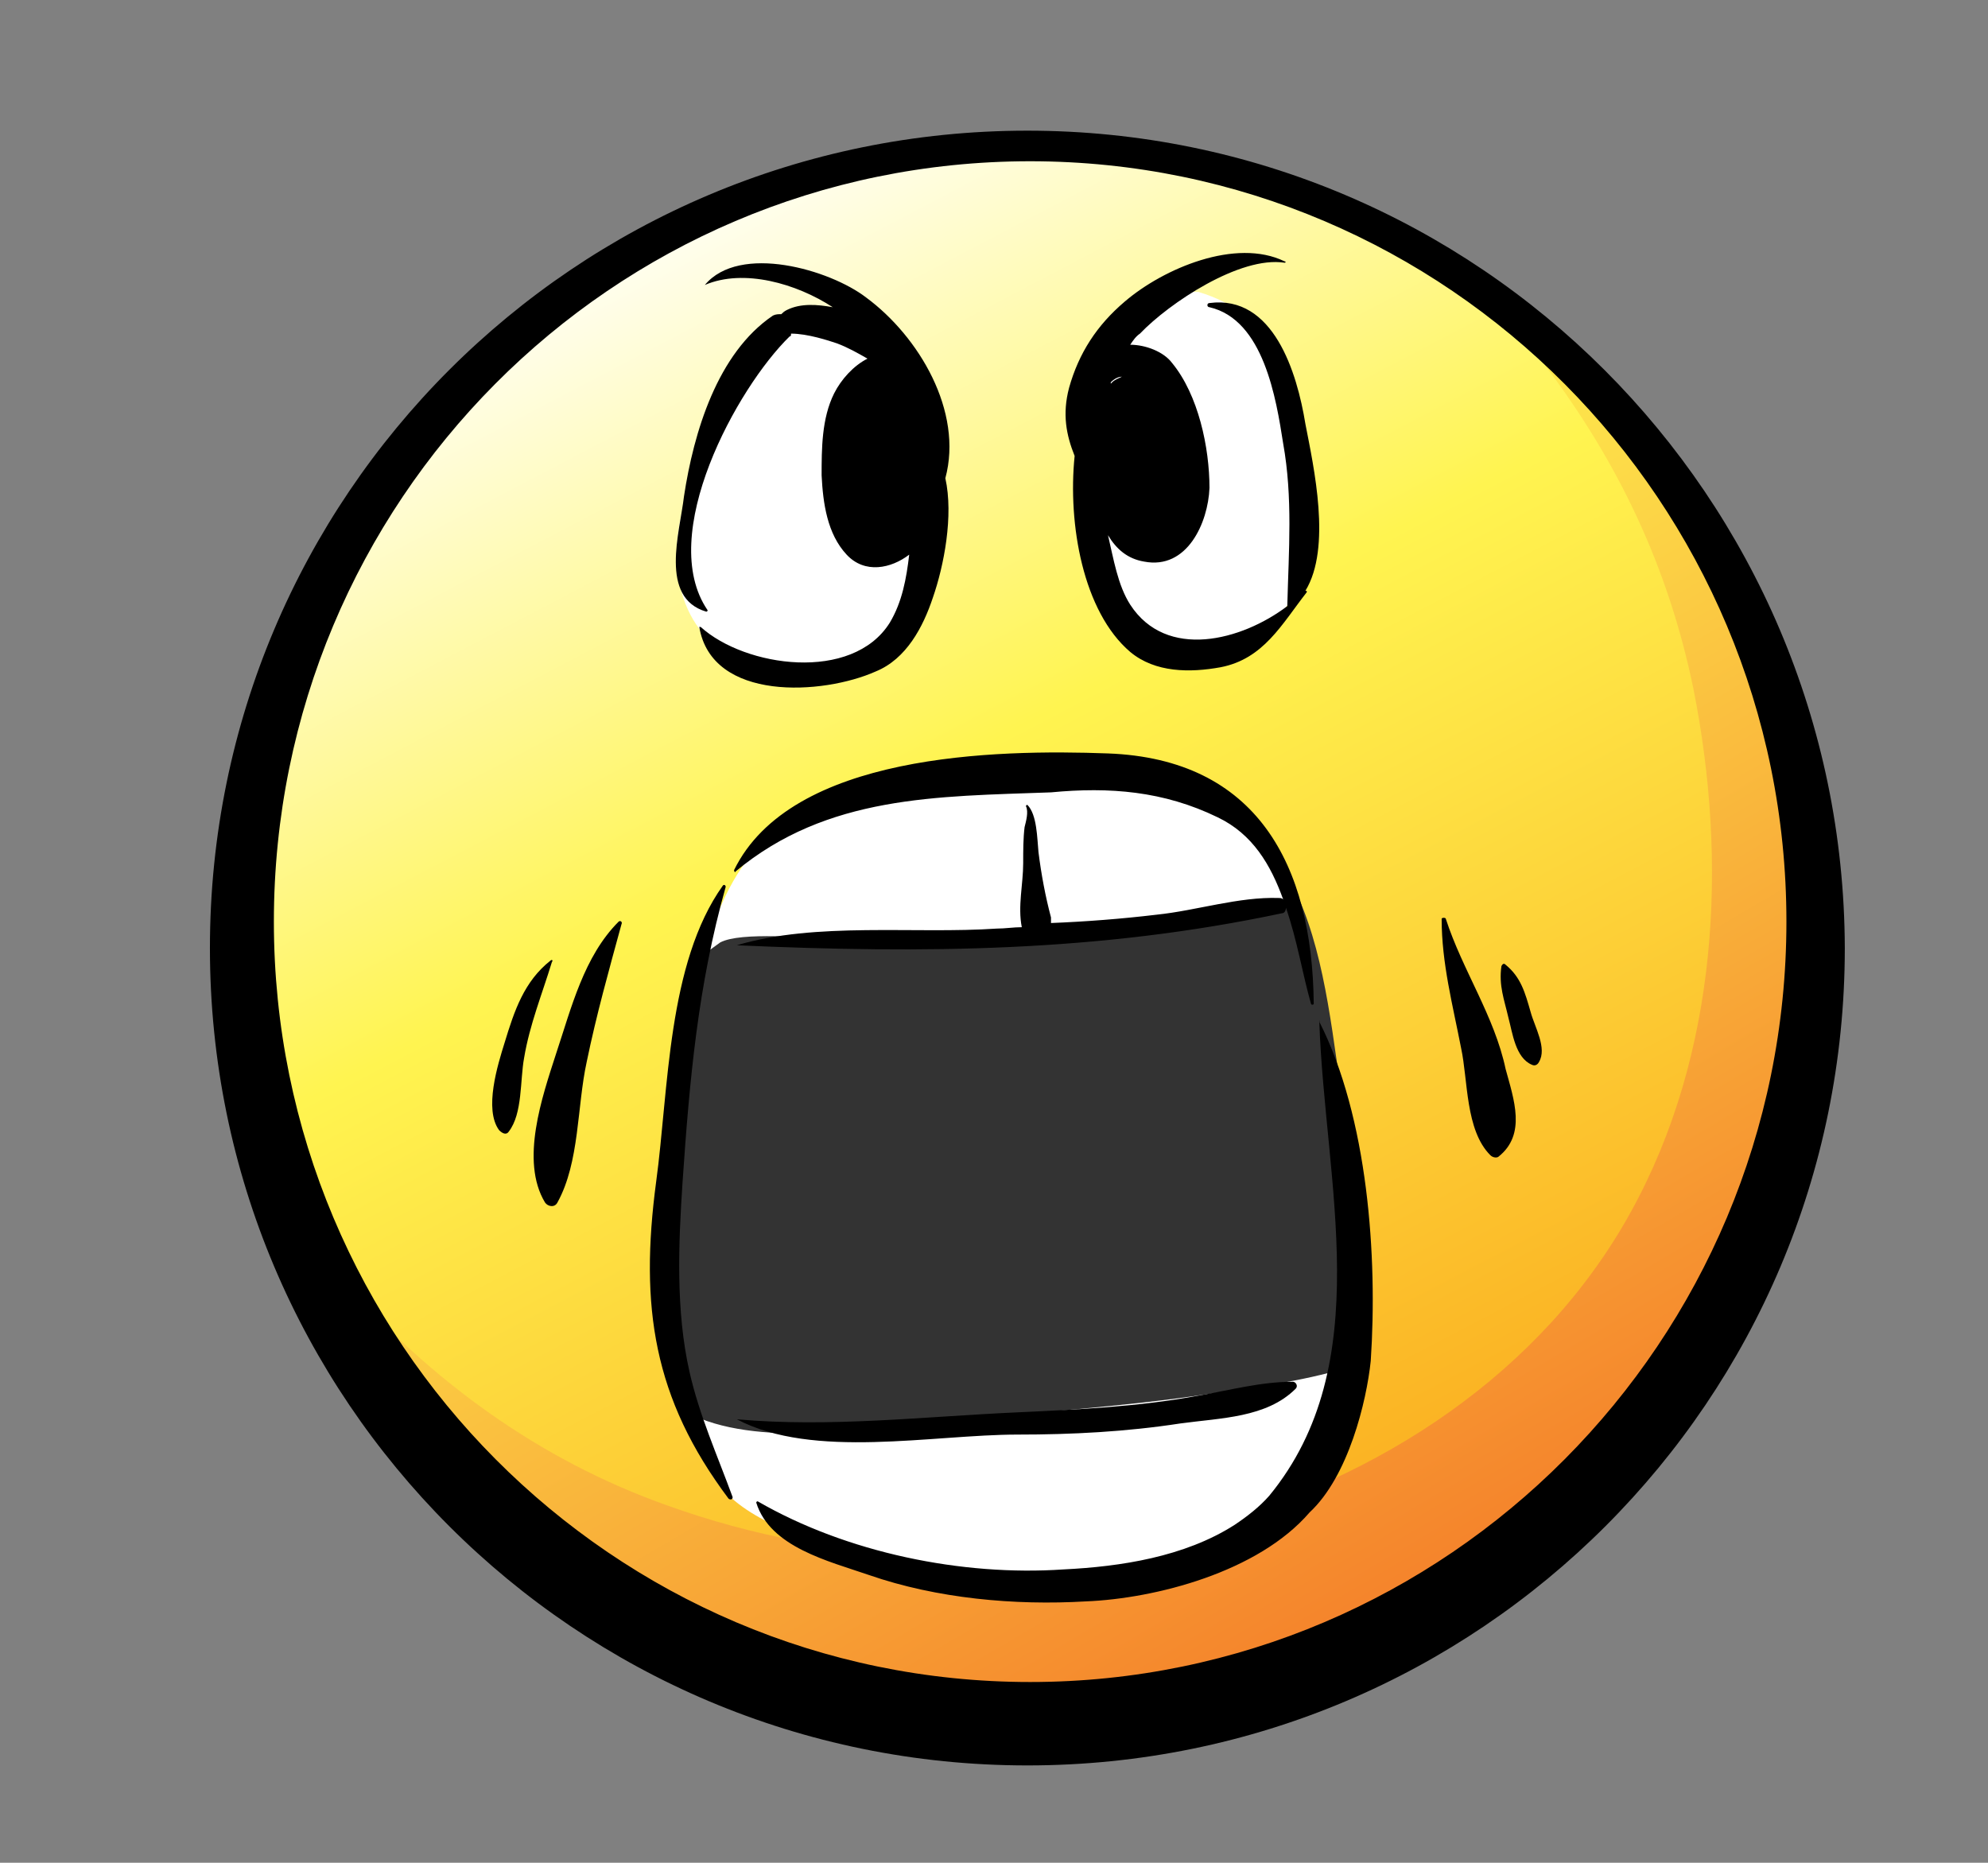 <?xml version="1.0" encoding="utf-8"?>
<!-- Generator: Adobe Illustrator 17.1.0, SVG Export Plug-In . SVG Version: 6.00 Build 0)  -->
<!DOCTYPE svg PUBLIC "-//W3C//DTD SVG 1.1//EN" "http://www.w3.org/Graphics/SVG/1.1/DTD/svg11.dtd">
<svg version="1.1" xmlns="http://www.w3.org/2000/svg" xmlns:xlink="http://www.w3.org/1999/xlink" x="0px" y="0px"
	 viewBox="0 0 143 134" enable-background="new 0 0 143 134" xml:space="preserve">
<rect x="0" y="0" width="143" height="134" fill="#808080" stroke="none"/>
<g id="Colors">
	<linearGradient id="SVGID_1_" gradientUnits="userSpaceOnUse" x1="99.829" y1="118.424" x2="45.131" y2="13.967">
		<stop  offset="0" style="stop-color:#FAA61A"/>
		<stop  offset="0.601" style="stop-color:#FFF450"/>
		<stop  offset="1" style="stop-color:#FFFFFF"/>
	</linearGradient>
	<circle fill="url(#SVGID_1_)" cx="73.4" cy="68" r="57"/>
	<linearGradient id="SVGID_2_" gradientUnits="userSpaceOnUse" x1="112.324" y1="131.61" x2="61.428" y2="44.755">
		<stop  offset="0" style="stop-color:#F26722"/>
		<stop  offset="1" style="stop-color:#FFF450"/>
		<stop  offset="1" style="stop-color:#FFFFFF"/>
	</linearGradient>
	<path fill="url(#SVGID_2_)" d="M111,26.1c5.4,7.1,9,14.7,10.8,23.4c2.5,12.5,1.8,26.3-4.5,37.7c-6.4,11.6-18.1,19.2-30.8,22.6
		c-12.6,3.3-26.3,2.9-38.5-1.5c-9.3-3.3-17-9-23.5-16.3c-0.6-0.7-1.3-1.5-1.9-2.2c3.4,5.8,6.8,11.6,11.2,16.8
		c4.2,5,9.4,9.2,15.3,12.1c6.1,3,12.9,4.6,19.6,5.1c6.9,0.5,13.9-0.1,20.6-1.7c6.3-1.6,12.4-4.2,17.8-7.9c5.2-3.6,9.7-8.3,13.2-13.5
		c3.7-5.5,6.4-11.5,8.3-17.8c1.8-6.1,2.9-12.6,2.8-19c-0.1-5.8-1.2-11.5-3.5-16.8c-2.1-5-5.2-9.4-8.5-13.6c-0.8-1-1.6-2-2.4-3
		L111,26.1z"/>
	<path fill="#FFFFFF" d="M63,23.9c-5-1.2-7.8-0.1-10.3,4.4c-2,3.6-4.3,8.2-4,12.4c0.9,11,16.3,8.9,18.3-0.6
		c1.1-5.4,0.2-10.6-2.8-15.2L63,23.9z"/>
	<path fill="#FFFFFF" d="M84,21.1c-4.1,2-6.4,5.8-6.4,10.3C77.4,35,78,41.7,80.3,44.6c2.7,3.4,8.6,2.8,11.5-0.1
		c3.2-3.2,2.4-8.4,1.7-12.5c-0.9-5.1-1.9-9.4-7.3-11H84z"/>
	<path fill="#333333" d="M74.8,55C62.2,55,53,57.8,49.9,71.1c-2.3,10.1-5,26.8,2.5,35.4c7.1,8.1,23,9.7,32.6,6.2
		c13.1-4.8,14.3-18.1,12.1-30.1c-2-11.2-1.4-23.2-13.8-26.6c-1.4-0.4-4.7-0.4-6.1-0.7L74.8,55z"/>
	<path fill="#FFFFFF" d="M50.7,68.6c1.8-7,5.7-11,12.8-12.7c7.1-1.6,16.4-2.9,23.1,0.6c3.5,1.8,5,4.4,5.9,8.2
		c-10.4,2.1-21.1,2.8-32,2.8c-2.5,0-7.2-0.5-8.7,0.3L50.7,68.6z"/>
	<path fill="#FFFFFF" d="M49.4,101.6c4.9,2.6,13.3,1.2,18.7,0.6c6.3-0.6,12.7-1,18.7-1.9c3.5-0.5,6.7-0.9,10.1-1.9
		c-3.3,17.5-25,18.4-38.3,12.6c-3.5-1.5-7.6-3-8.2-7.3L49.4,101.6z"/>
</g>
<g id="Lineart">
	<g>
		<path fill-rule="evenodd" clip-rule="evenodd" d="M73.9,9.4c-32.5,0-58.8,26.3-58.8,58.8c0,32.5,26.3,58.8,58.8,58.8
			c32.5,0,58.8-26.3,58.8-58.8C132.6,35.7,106.3,9.4,73.9,9.4L73.9,9.4z M73.2,103.2c3.9,0,7.8-0.2,11.7-0.8
			c2.9-0.4,6.2-0.4,8.3-2.5c0.2-0.2,0-0.5-0.2-0.5c-2.3,0-4.5,0.6-6.8,1c-4.3,0.8-8.7,1-13,1.2c-6.7,0.3-13.5,1.1-20.2,0.5
			c0,0,0,0,0,0C58.5,105,67.1,103.2,73.2,103.2L73.2,103.2z M108.3,69.4c-0.1-0.1-0.2-0.1-0.3,0.1c-0.2,1.4,0.2,2.4,0.5,3.7
			c0.3,1.1,0.5,2.9,1.7,3.4c0.2,0.1,0.4,0,0.5-0.2c0.6-1-0.3-2.5-0.6-3.6C109.7,71.4,109.4,70.3,108.3,69.4L108.3,69.4z M104,66.1
			c0-0.1-0.3-0.1-0.3,0c0,3.2,0.8,6.2,1.4,9.3c0.5,2.3,0.3,5.9,2.1,7.7c0.2,0.2,0.5,0.2,0.6,0.1c2-1.6,1.1-4.1,0.5-6.3
			C107.5,73.1,105.2,69.8,104,66.1L104,66.1z M39.6,69.1c-1.9,1.5-2.6,3.6-3.3,5.9c-0.5,1.6-1.5,4.8-0.4,6.3
			c0.2,0.2,0.5,0.4,0.7,0.1c1-1.3,0.8-3.7,1.1-5.3c0.4-2.4,1.3-4.6,2-6.9C39.8,69.1,39.7,69,39.6,69.1L39.6,69.1z M44.5,66.3
			c-2.5,2.5-3.4,6.2-4.5,9.5c-1,3.1-2.6,7.7-0.8,10.7c0.2,0.3,0.7,0.4,0.9,0c1.6-2.9,1.4-6.9,2.1-10.1c0.7-3.4,1.6-6.6,2.5-9.9
			C44.8,66.3,44.6,66.2,44.5,66.3L44.5,66.3z M94.9,73.5c0.4,11.6,4.2,24.6-3.6,34.1c-0.7,0.8-1.6,1.5-2.5,2.1
			c-3.6,2.3-8.2,3-12.3,3.2c-7.3,0.5-15.6-1.2-22-4.9c0,0-0.1,0-0.1,0.1c1,3.2,5.2,4.2,8.1,5.2c4.9,1.7,10.5,2.2,15.6,1.9
			c5-0.2,12.4-2.1,16.1-6.4c2.8-2.6,4.1-8,4.4-10.9C99.1,90.4,98.4,80.4,94.9,73.5C95,73.4,94.9,73.4,94.9,73.5L94.9,73.5z M49.1,85
			c0.5-7.3,1.1-14.1,3.1-21.2c0-0.1-0.1-0.2-0.2-0.1c-4,5.6-3.9,14.7-4.8,21.3c-1.2,9-0.2,15.6,5.2,22.8c0.1,0.1,0.3,0.1,0.3-0.1
			c-1.1-3-2.4-5.9-3.1-9C48.6,94.3,48.8,89.5,49.1,85L49.1,85z M87.6,58.8c2.5,1.2,3.8,3.4,4.7,5.9c-0.1-0.1-0.2-0.1-0.3-0.1
			c-2.9-0.1-5.9,0.9-8.8,1.2c-2.5,0.3-5.1,0.5-7.6,0.6c0-0.1,0-0.3,0-0.4c-0.4-1.5-0.7-3.1-0.9-4.7c-0.1-1-0.1-2.7-0.8-3.4
			c0,0-0.1,0-0.1,0.1c0.2,0.4,0,1.1-0.1,1.5c-0.1,0.8-0.1,1.7-0.1,2.6c0,1.5-0.4,3.1-0.1,4.6c-0.6,0-1.2,0.1-1.8,0.1
			c-5.9,0.4-13-0.5-18.7,1.2c0,0,0,0,0,0c13.4,0.6,26,0.5,39.2-2.3c0.2,0,0.3-0.2,0.3-0.4c0.8,2.3,1.2,4.8,1.8,6.9
			c0,0.1,0.2,0.1,0.2,0c-0.1-10-4.1-17.6-14.8-18c-8.1-0.3-22.8,0-26.9,8.4c0,0.1,0.1,0.2,0.1,0.1c6.6-5.5,14.5-5.4,22.7-5.7
			C79.8,56.6,83.7,56.9,87.6,58.8L87.6,58.8z M81.3,46.9c1.8,1.5,4.3,1.5,6.5,1.1c3.1-0.6,4.4-3.1,6.2-5.4c0-0.1,0-0.1-0.1-0.1
			c1.9-3.1,0.6-8.9,0-12c-0.6-3.7-2.3-9.3-6.9-8.7c-0.2,0-0.2,0.3,0,0.3c3.9,0.9,4.8,6.6,5.3,9.8c0.7,3.9,0.4,7.7,0.3,11.6
			c0,0,0,0.1,0,0.1c-3.3,2.5-8.7,3.9-11.3-0.1c-0.9-1.4-1.2-3.3-1.6-5c0.6,1,1.4,1.7,2.6,1.9c3.1,0.6,4.6-2.8,4.7-5.3
			c0-2.9-0.8-6.7-2.7-9c-0.6-0.8-1.9-1.3-3-1.3c0.2-0.3,0.4-0.6,0.7-0.8c2.1-2.2,7.2-5.6,10.4-5.1c0.1,0,0.1-0.1,0-0.1
			c-3.5-1.7-8.7,0.5-11.5,2.9c-2,1.7-3.3,3.7-4,6.2c-0.5,1.9-0.2,3.4,0.4,4.9C76.8,37.7,77.9,44,81.3,46.9L81.3,46.9z M80.7,27.1
			c-0.2,0.1-0.5,0.2-0.7,0.4c0,0,0,0-0.1,0.1c0,0,0-0.1,0-0.1C80.2,27.2,80.5,27.1,80.7,27.1L80.7,27.1z M50.8,44
			c0.1,0,0.1-0.1,0.1-0.1c-3.7-5.4,2.1-16,5.9-19.7c0.1,0,0.1-0.1,0.1-0.2c1.2,0,2.7,0.5,3.3,0.7c0.8,0.3,1.5,0.7,2.2,1.1
			c-1,0.5-1.9,1.5-2.4,2.5c-0.9,1.8-0.9,4-0.9,5.9c0.1,2,0.4,4.2,1.8,5.7c1.3,1.4,3.2,1,4.5,0c-0.2,1.7-0.5,3.4-1.4,4.9
			c-2.7,4.3-10.4,3.2-13.6,0.3c0,0-0.1,0-0.1,0c0.9,5.4,8.9,4.9,12.7,3.2c2.2-0.9,3.4-3.2,4.1-5.3c0.8-2.3,1.5-5.9,0.9-8.6
			c1.3-4.8-1.9-10.2-5.7-13c-2.6-2-9.1-3.9-11.6-0.9c0,0,0,0,0,0c2.8-1.2,6.6-0.1,9.2,1.6c-1.1-0.2-2.3-0.3-3.3,0.2
			c-0.2,0.1-0.3,0.2-0.4,0.3c-0.2,0-0.4,0-0.6,0.1c-4,2.7-5.7,8.4-6.4,13C48.9,38.3,47.4,43,50.8,44L50.8,44z M74.1,121
			c-30,0-54.4-24.5-54.4-54.7c0-30.2,24.3-54.7,54.4-54.7c30,0,54.4,24.5,54.4,54.7C128.5,96.5,104.1,121,74.1,121L74.1,121z"/>
	</g>
</g>
</svg>
